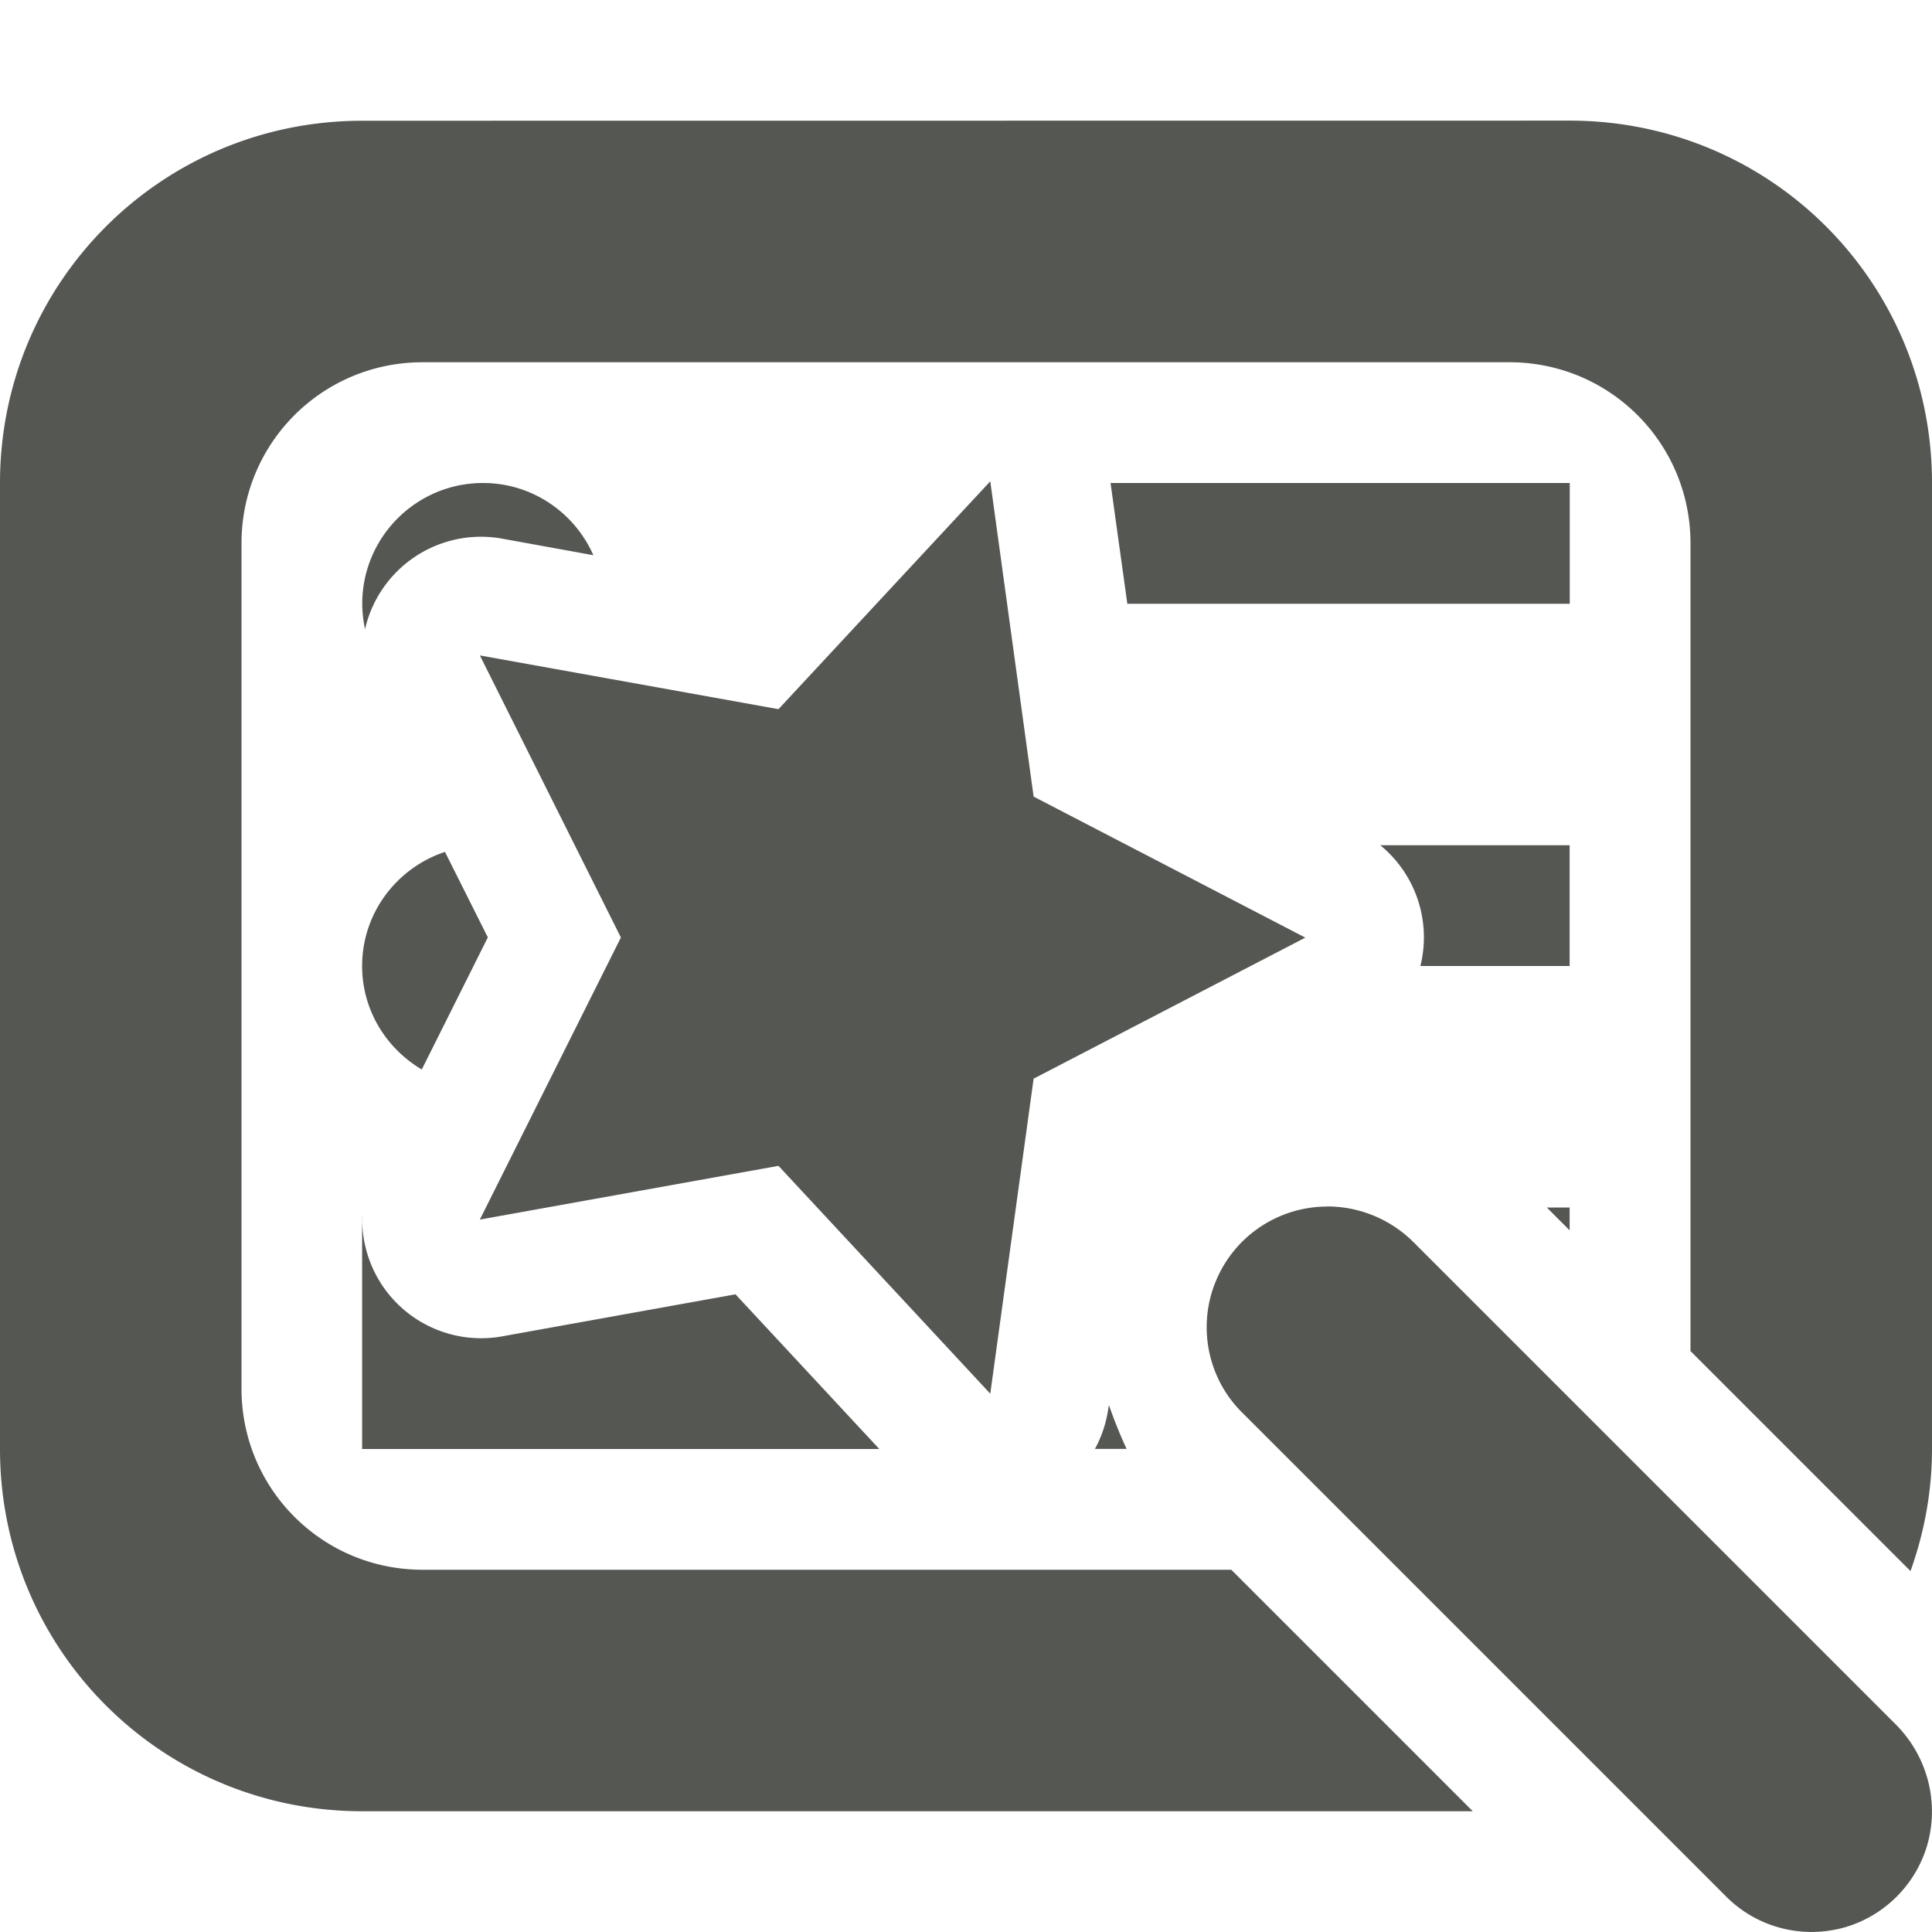 <svg viewBox="0 0 16 16" xmlns="http://www.w3.org/2000/svg"><g fill="#555753"><path d="m3 1c-1.662 0-3 1.338-3 3v8c0 1.662 1.338 3 3 3h9.197l-2-2h-6.697c-.831 0-1.5-.669-1.5-1.5v-7c0-.831.669-1.5 1.5-1.5h9c.831 0 1.5.669 1.5 1.5v6.689l1.822 1.822c.113-.316.178-.656.178-1.012v-8c0-1.662-1.338-3-3-3zm1 3c-.552 0-1 .448-1 1 0 .073.009.143.023.211a.985.985 0 0 1 1.125-.752l.766.139c-.155-.351-.505-.598-.914-.598zm5.197 0 .139 1h3.664v-1zm2.234 3a.985.985 0 0 1 .332 1h1.236v-1zm-7.746.055c-.397.132-.686.504-.686.945 0 .366.2.683.494.857l.547-1.094zm9.125 2.945.189.189v-.189zm-9.811.068v1.932h4.283l-1.191-1.281-1.943.35a.985.985 0 0 1 -1.148-1zm6.184 1.57-.006.037a.985.985 0 0 1 -.109.324h.262c-.055-.118-.103-.239-.146-.361z"/><path d="m8.201 3.986-1.754 1.887-2.473-.445 1.168 2.336-1.168 2.336 2.473-.445 1.754 1.887.359-2.609 2.25-1.168-2.25-1.168zm2.791 6.006c-.406 0-.773.246-.926.625-.152.375-.062.809.23 1.09l3.984 3.984c.25.262.621.367.973.277.348-.09.625-.367.715-.715.09-.352-.016-.723-.273-.977l-3.984-3.984c-.188-.191-.449-.301-.719-.301z"/></g></svg>